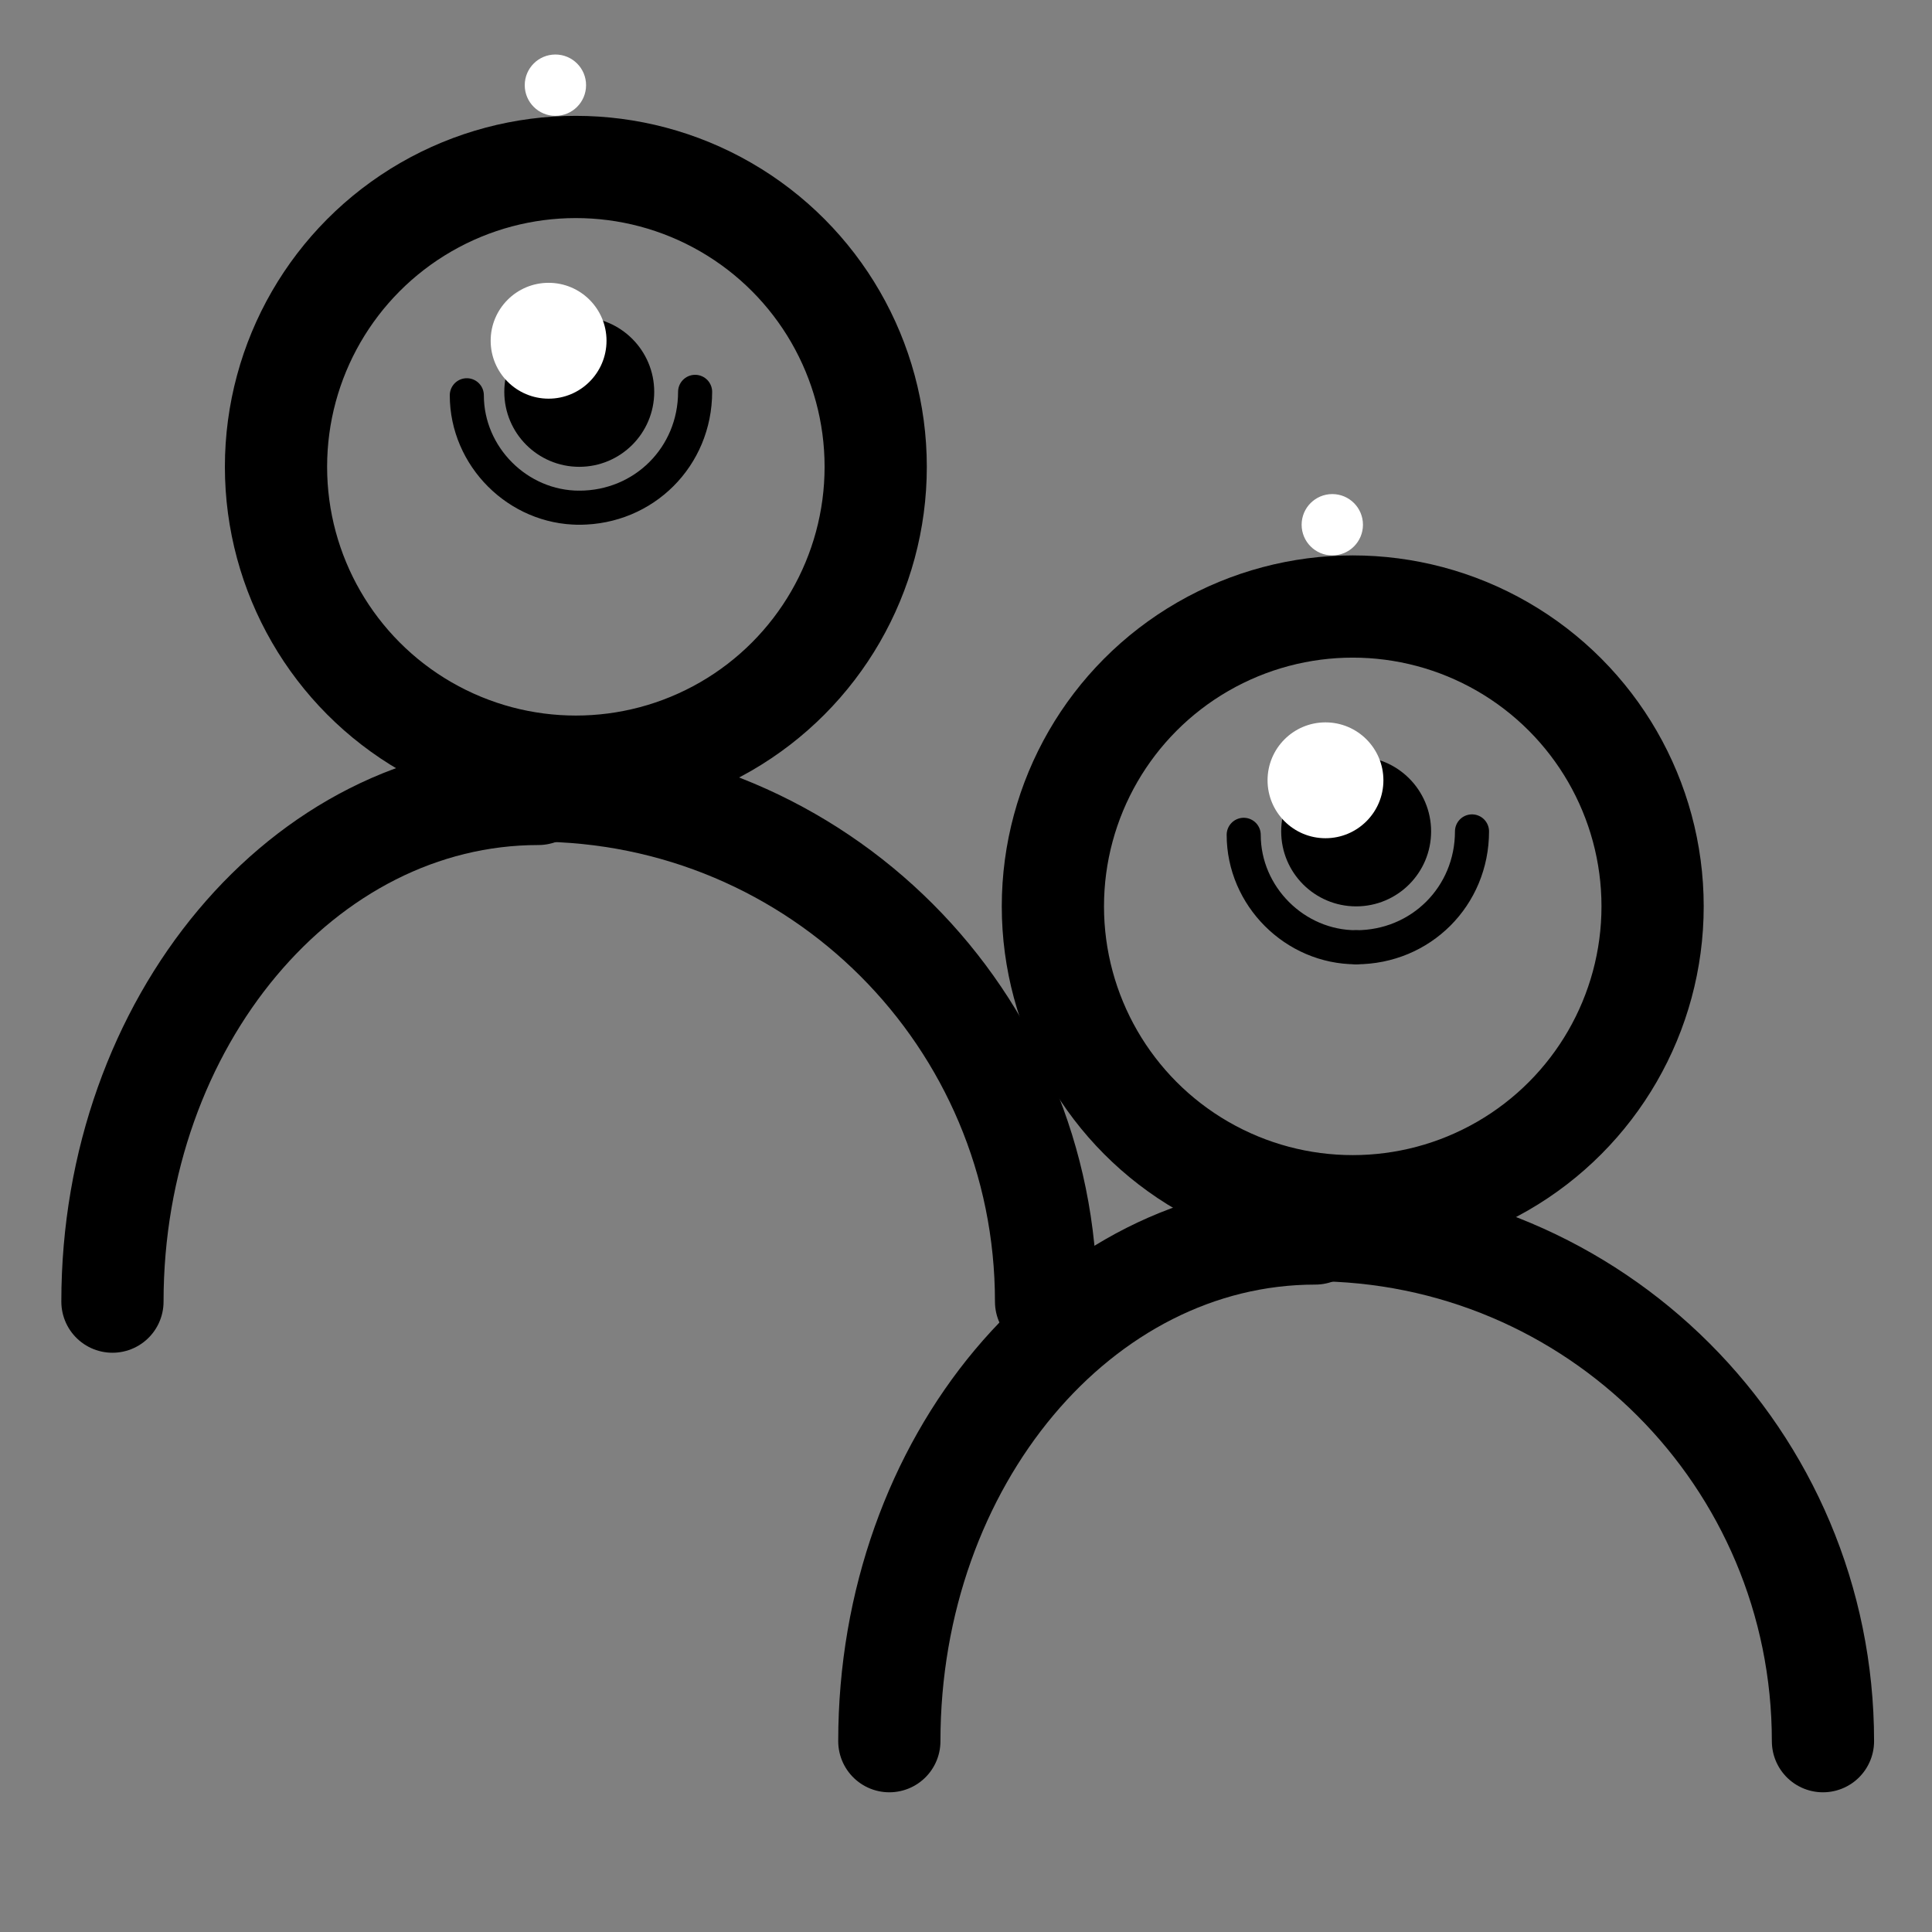 <?xml version="1.0" encoding="utf-8"?>
<!-- Generator: Adobe Illustrator 19.0.0, SVG Export Plug-In . SVG Version: 6.00 Build 0)  -->
<svg version="1.1" id="Calque_1" xmlns="http://www.w3.org/2000/svg" xmlns:xlink="http://www.w3.org/1999/xlink" x="0px" y="0px"
	 viewBox="0 0 56.7 56.7" style="enable-background:new 0 0 56.7 56.7;" xml:space="preserve">
<rect x="0" y="0" width="56.7" height="56.7" fill="#808080" stroke="none"/>
<style type="text/css">
	.st0{fill:none;stroke:#000000;stroke-width:3;stroke-linecap:round;stroke-linejoin:round;}
	.st1{fill:none;stroke:#000000;stroke-linecap:round;stroke-linejoin:round;}
	.st2{stroke:#000000;stroke-linecap:round;stroke-linejoin:round;}
	.st3{fill:#FFFFFF;}
</style>
<path id="XMLID_1_" class="st0" d="M26.1,51.1c0-8.2,5.6-14.9,12.5-14.9"/>
<path id="XMLID_223_" class="st0" d="M53.5,51.1c0-8.3-6.7-15-15-15"/>
<circle id="XMLID_224_" class="st0" cx="39.7" cy="26.6" r="8.8"/>
<path id="XMLID_225_" class="st1" d="M36.5,24.5c0,1.8,1.5,3.3,3.3,3.3"/>
<path id="XMLID_226_" class="st1" d="M43.2,24.4c0,1.9-1.5,3.4-3.4,3.4"/>
<circle id="XMLID_227_" class="st2" cx="39.8" cy="24.4" r="1.7"/>
<ellipse id="XMLID_228_" class="st3" cx="39.8" cy="24.4" rx="1.7" ry="0"/>
<circle id="XMLID_229_" class="st3" cx="39.1" cy="15.4" r="0.9"/>
<circle id="XMLID_230_" class="st3" cx="38.9" cy="22.9" r="1.7"/>
<path id="XMLID_10_" class="st0" d="M3.3,38.2c0-8.2,5.6-14.9,12.5-14.9"/>
<path id="XMLID_9_" class="st0" d="M30.7,38.2c0-8.3-6.7-15-15-15"/>
<circle id="XMLID_8_" class="st0" cx="16.9" cy="13.7" r="8.8"/>
<path id="XMLID_7_" class="st1" d="M13.7,11.6c0,1.8,1.5,3.3,3.3,3.3"/>
<path id="XMLID_6_" class="st1" d="M20.4,11.5c0,1.9-1.5,3.4-3.4,3.4"/>
<circle id="XMLID_5_" class="st2" cx="17" cy="11.5" r="1.7"/>
<ellipse id="XMLID_4_" class="st3" cx="17" cy="11.5" rx="1.7" ry="0"/>
<circle id="XMLID_3_" class="st3" cx="16.3" cy="2.5" r="0.9"/>
<circle id="XMLID_2_" class="st3" cx="16.1" cy="10" r="1.7"/>
</svg>
